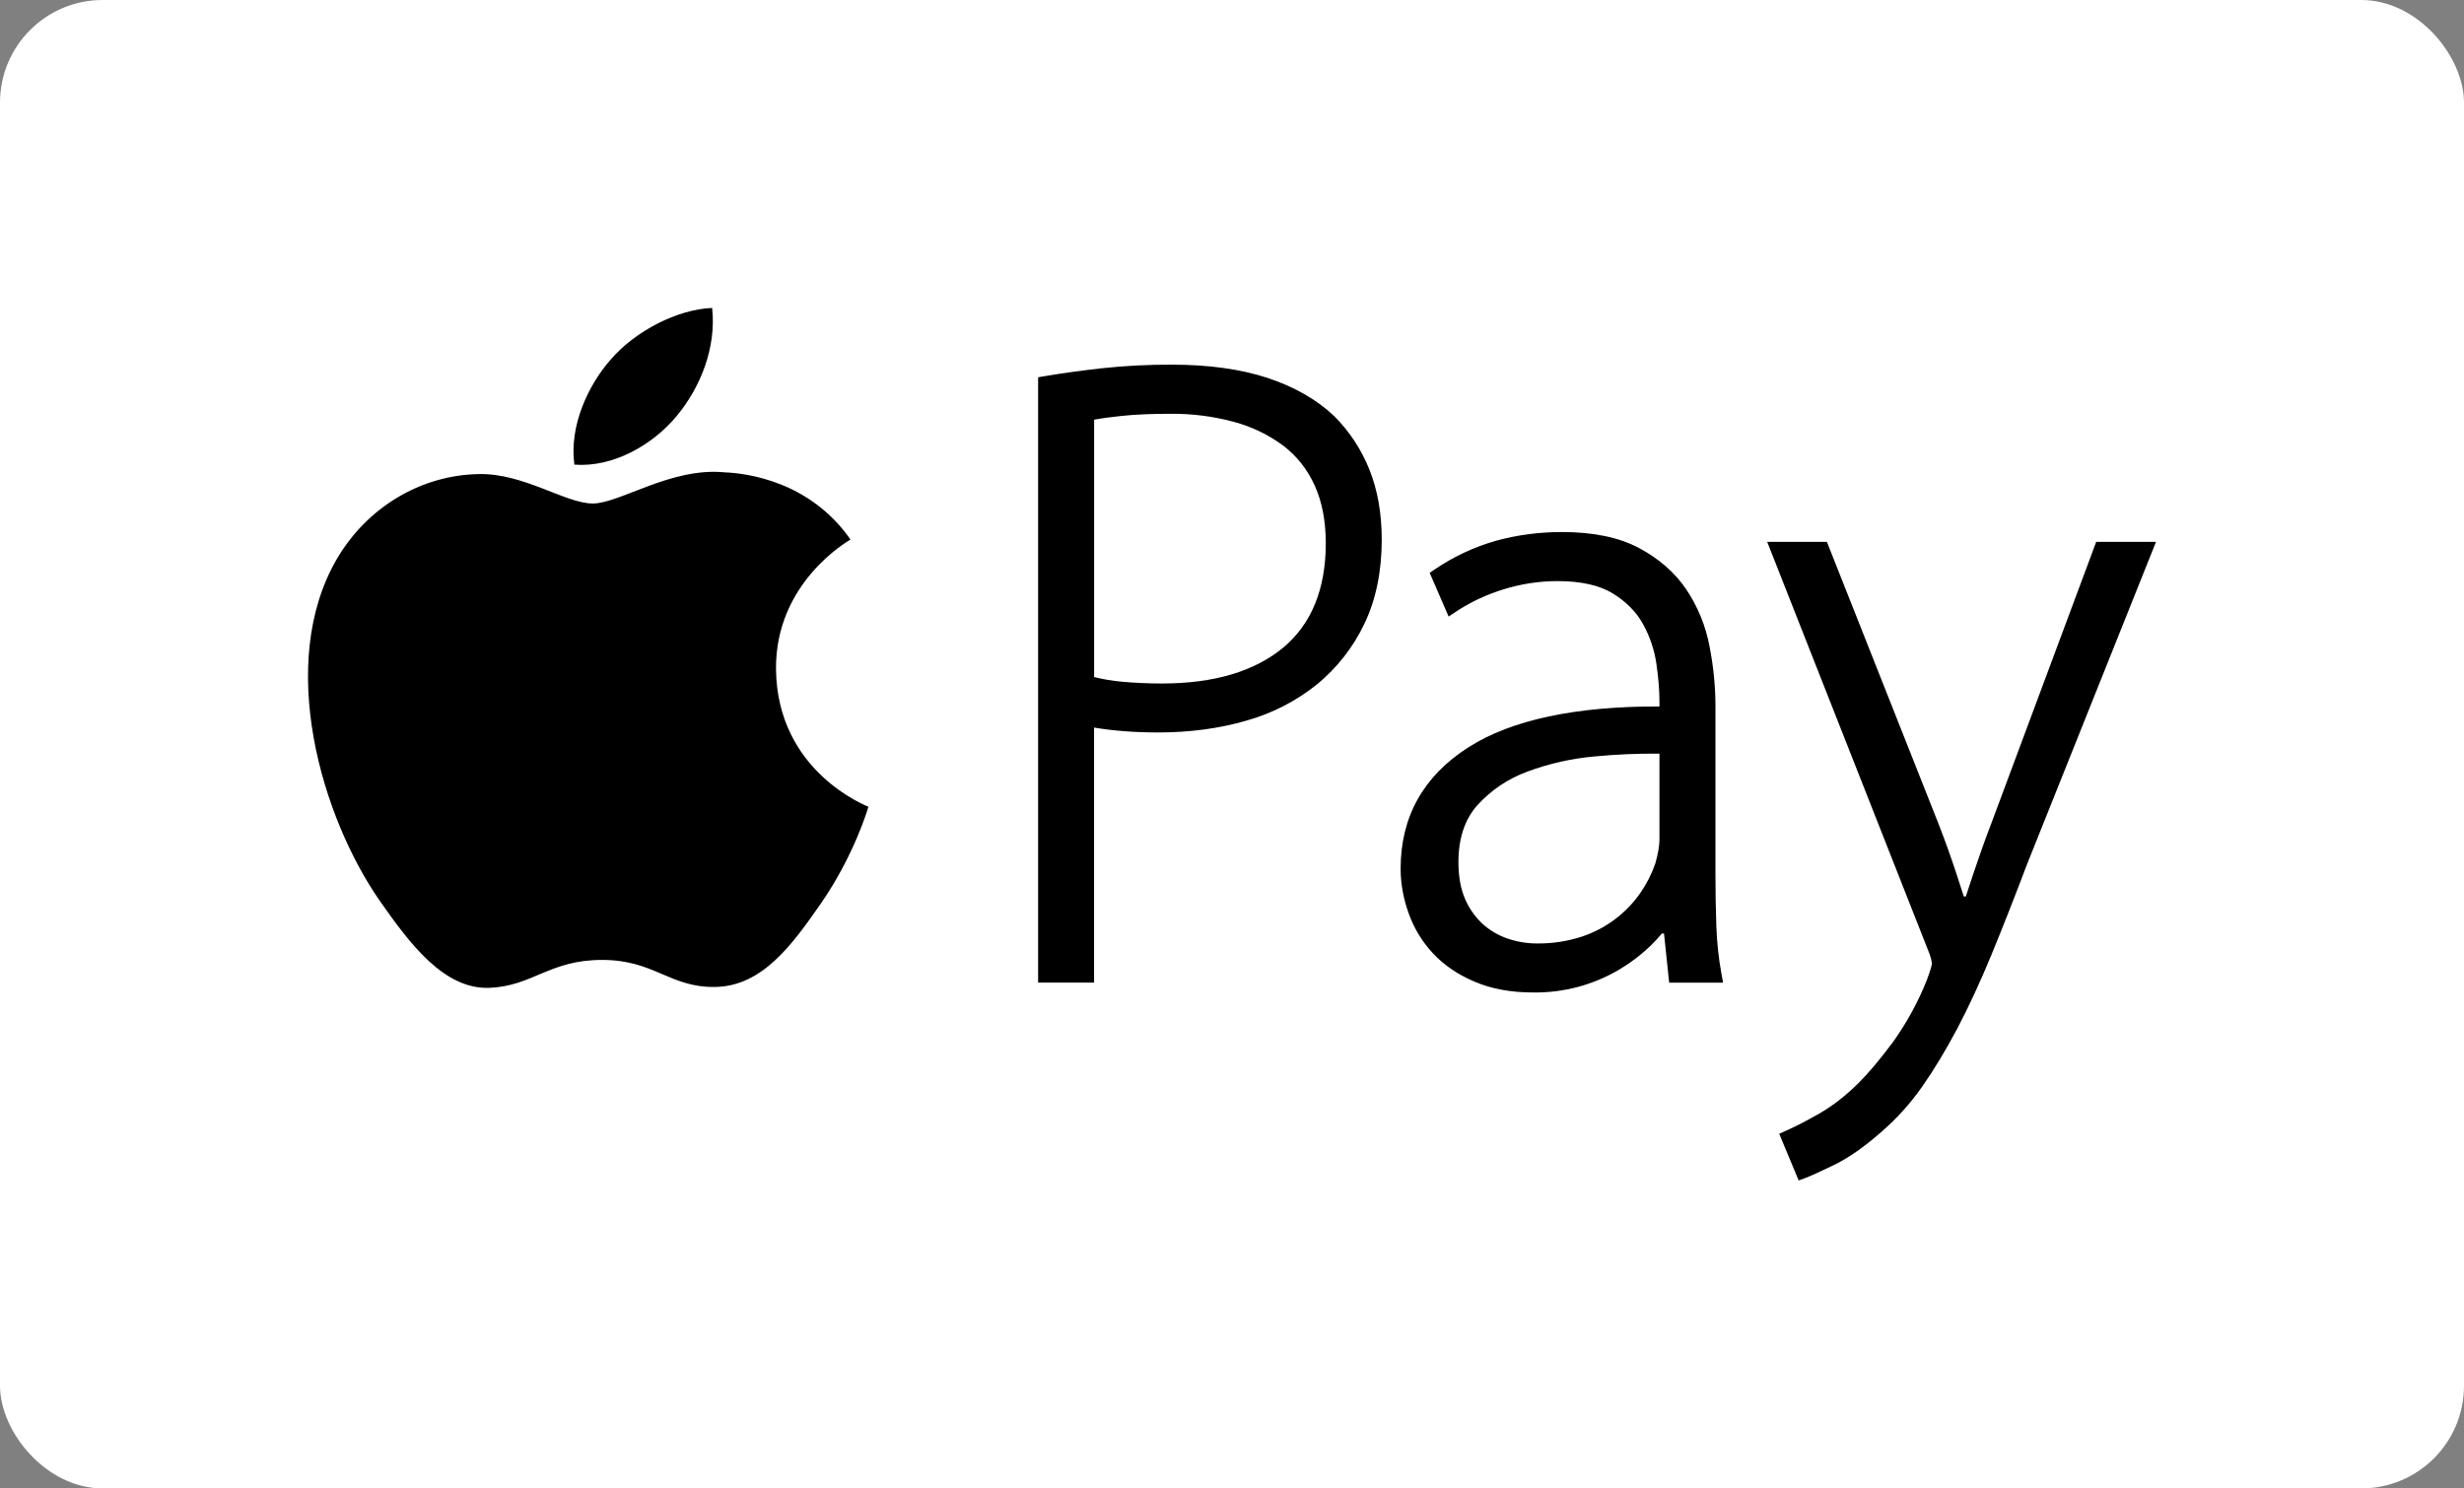 <svg width="48" height="29" viewBox="0 0 48 29" fill="none" xmlns="http://www.w3.org/2000/svg">
    <rect x="0" y="0" width="48" height="29" fill="#808080" stroke="none"/>
    <rect width="48" height="29" rx="2" fill="white"/>
    <path fill-rule="evenodd" clip-rule="evenodd" d="M13.175 8.114C13.643 7.554 13.958 6.776 13.873 6C13.197 6.027 12.379 6.446 11.898 7.004C11.462 7.499 11.085 8.293 11.189 9.053C11.941 9.11 12.707 8.674 13.175 8.114ZM15.117 13.037C15.102 11.36 16.503 10.553 16.568 10.512C15.778 9.378 14.552 9.22 14.115 9.203C13.071 9.1 12.075 9.81 11.547 9.81C11.017 9.81 10.202 9.219 9.334 9.237C8.195 9.253 7.145 9.89 6.559 10.896C5.38 12.928 6.26 15.928 7.412 17.571C7.976 18.375 8.646 19.279 9.53 19.247C10.38 19.214 10.699 18.703 11.727 18.703C12.752 18.702 13.043 19.245 13.938 19.23C14.852 19.211 15.432 18.409 15.993 17.601C16.637 16.669 16.904 15.765 16.917 15.719C16.899 15.707 15.137 15.043 15.117 13.037ZM25.998 8.114C25.658 7.789 25.218 7.537 24.692 7.363C24.171 7.192 23.545 7.105 22.832 7.105C22.375 7.103 21.919 7.126 21.464 7.175C21.086 7.217 20.708 7.269 20.333 7.332L20.223 7.351V19.145H21.313V14.176C21.68 14.238 22.1 14.271 22.564 14.271C23.181 14.271 23.759 14.193 24.283 14.04C24.786 13.899 25.255 13.657 25.66 13.331C26.051 13.008 26.365 12.605 26.581 12.149C26.804 11.682 26.917 11.133 26.917 10.514C26.917 10.003 26.835 9.543 26.676 9.147C26.522 8.762 26.291 8.41 25.998 8.114ZM24.997 12.619C24.437 13.082 23.645 13.317 22.639 13.317C22.363 13.317 22.101 13.305 21.861 13.283C21.677 13.267 21.494 13.236 21.314 13.192V8.177C21.458 8.15 21.636 8.126 21.846 8.104C22.111 8.076 22.431 8.062 22.797 8.062C23.218 8.058 23.637 8.111 24.043 8.221C24.389 8.315 24.714 8.472 25.001 8.685C25.263 8.885 25.468 9.145 25.611 9.459C25.755 9.777 25.827 10.156 25.827 10.585C25.827 11.476 25.547 12.161 24.997 12.619ZM33.435 18.041C33.423 17.707 33.418 17.372 33.418 17.038V13.76C33.418 13.371 33.378 12.975 33.3 12.581C33.225 12.189 33.072 11.816 32.849 11.483C32.627 11.155 32.317 10.884 31.928 10.677C31.541 10.47 31.036 10.366 30.429 10.366C29.985 10.366 29.552 10.423 29.143 10.536C28.713 10.658 28.307 10.849 27.94 11.101L27.851 11.161L28.22 12.013L28.353 11.924C28.644 11.731 28.962 11.582 29.297 11.48C29.635 11.376 29.988 11.322 30.343 11.322C30.797 11.322 31.16 11.403 31.419 11.563C31.682 11.725 31.88 11.927 32.008 12.161C32.141 12.404 32.228 12.662 32.267 12.929C32.308 13.208 32.327 13.457 32.327 13.67V13.765C30.711 13.758 29.449 14.023 28.611 14.557C27.731 15.116 27.285 15.913 27.285 16.924C27.285 17.215 27.338 17.508 27.442 17.797C27.547 18.09 27.707 18.353 27.917 18.577C28.128 18.804 28.4 18.989 28.726 19.127C29.051 19.267 29.433 19.337 29.859 19.337C30.463 19.347 31.058 19.186 31.572 18.874C31.797 18.737 31.996 18.582 32.167 18.414C32.239 18.342 32.308 18.267 32.374 18.189H32.416L32.516 19.146H33.567L33.538 18.992C33.48 18.678 33.446 18.36 33.435 18.041ZM32.327 16.361C32.327 16.476 32.3 16.634 32.247 16.823C32.176 17.027 32.078 17.221 31.954 17.399C31.677 17.798 31.276 18.097 30.812 18.25C30.53 18.342 30.234 18.386 29.938 18.382C29.742 18.382 29.548 18.349 29.363 18.285C29.184 18.223 29.019 18.126 28.88 17.999C28.733 17.862 28.618 17.697 28.54 17.514C28.454 17.318 28.411 17.076 28.411 16.794C28.411 16.333 28.537 15.958 28.784 15.684C29.049 15.393 29.383 15.169 29.756 15.033C30.178 14.877 30.62 14.777 31.069 14.738C31.487 14.698 31.907 14.68 32.327 14.684V16.361ZM40.835 10.558L38.8 16.021C38.673 16.351 38.555 16.683 38.447 17.007C38.394 17.169 38.344 17.321 38.295 17.467H38.256C38.205 17.307 38.154 17.148 38.101 16.989C37.995 16.669 37.882 16.355 37.765 16.055L35.589 10.558H34.426L37.539 18.461C37.621 18.651 37.633 18.739 37.633 18.774C37.633 18.785 37.629 18.849 37.538 19.09C37.367 19.519 37.146 19.926 36.877 20.302C36.628 20.637 36.399 20.91 36.196 21.111C35.959 21.344 35.715 21.536 35.467 21.681C35.213 21.828 34.982 21.948 34.777 22.038L34.66 22.09L35.039 23L35.159 22.956C35.258 22.919 35.443 22.836 35.724 22.7C36.008 22.562 36.323 22.343 36.658 22.047C36.955 21.788 37.219 21.495 37.444 21.173C37.673 20.847 37.903 20.465 38.129 20.04C38.352 19.616 38.575 19.134 38.793 18.606C39.011 18.075 39.245 17.482 39.486 16.844L42 10.558H40.835Z" fill="black"/>
</svg>
